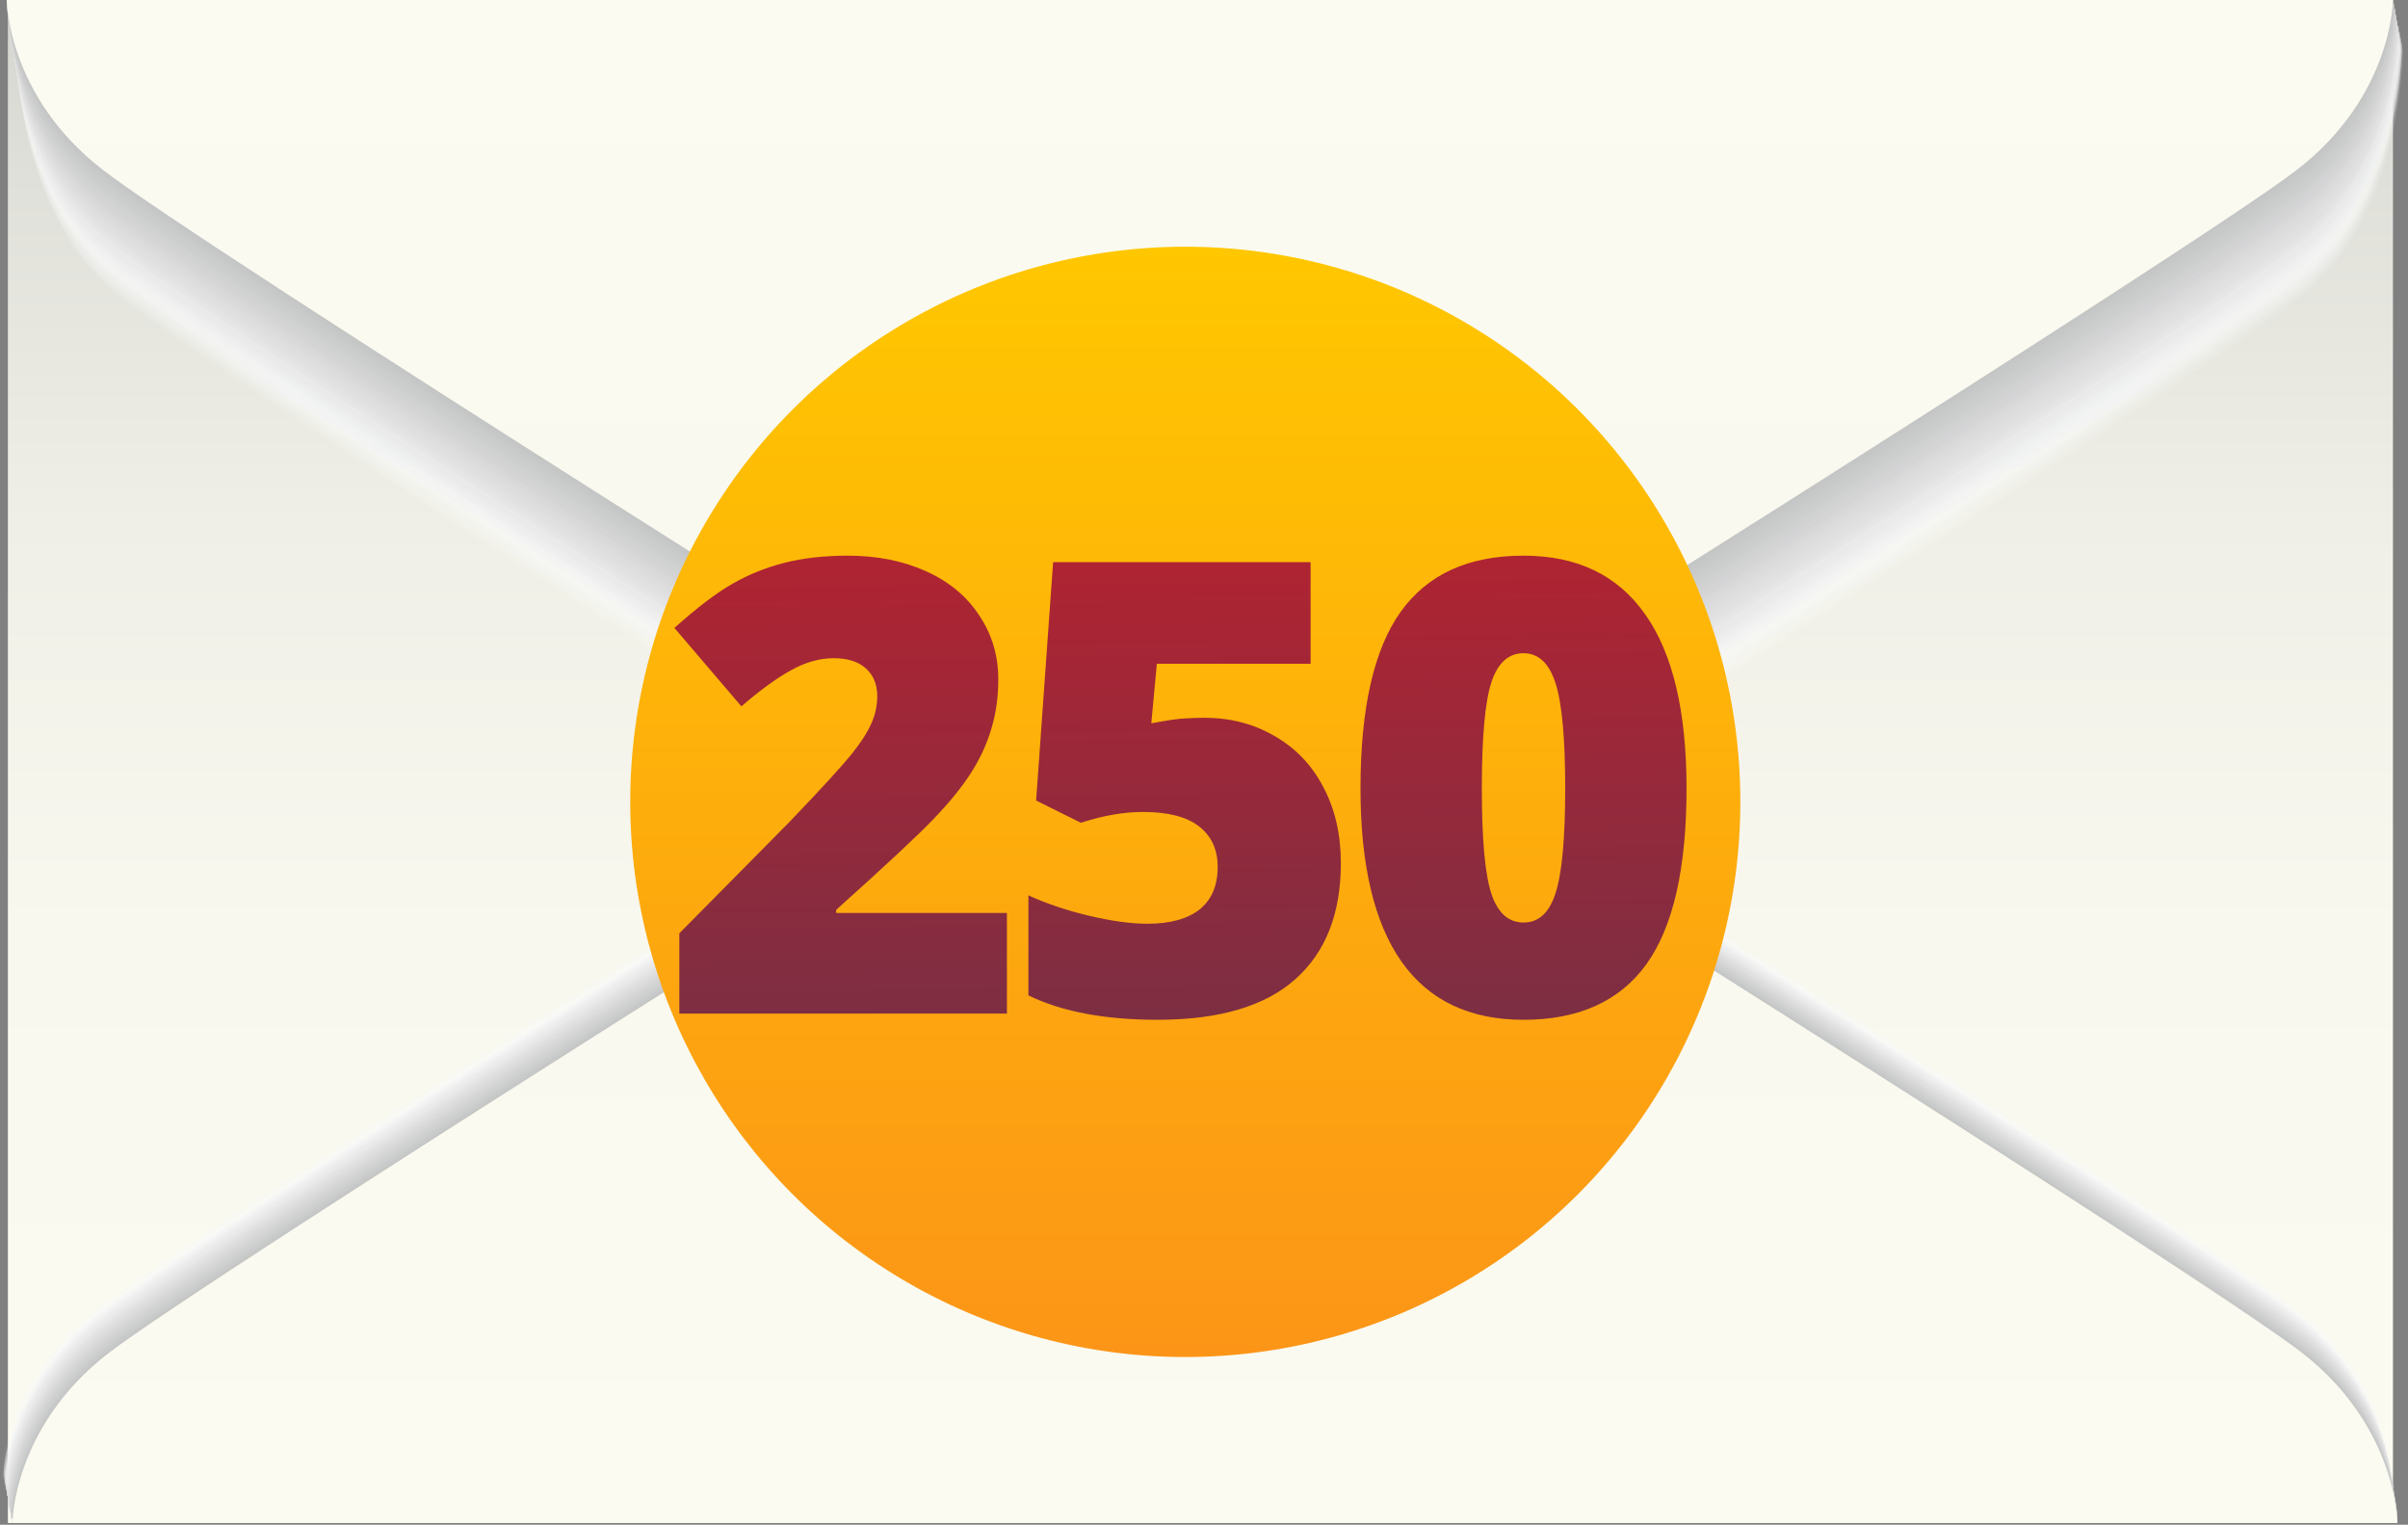 <svg width="278" height="176" viewBox="0 0 278 176" fill="none" xmlns="http://www.w3.org/2000/svg">
<rect x="0" y="0" width="278" height="176" fill="#808080" stroke="none"/>
<path d="M276.263 0H0.912V175.8H276.263V0Z" fill="url(#paint0_linear)"/>
<path opacity="0.016" d="M0.265 169.975C0.265 169.975 0.265 158.971 11.268 150.427C22.272 141.883 119.234 81.039 123.506 78.58C127.131 76.638 135.934 73.401 138.005 73.401C140.206 73.401 149.009 76.638 152.504 78.58C156.776 80.91 253.867 141.883 264.741 150.427C275.745 158.971 275.745 169.975 275.745 169.975H0.265Z" fill="#FEFEFE"/>
<path opacity="0.033" d="M0.265 170.105C0.265 170.105 0.265 159.101 11.268 150.557C22.272 142.013 119.234 81.169 123.506 78.71C127.131 76.768 135.934 73.531 138.005 73.531C140.206 73.531 149.009 76.768 152.504 78.71C156.776 81.04 253.867 142.013 264.741 150.557C275.745 159.101 275.745 170.105 275.745 170.105H0.265Z" fill="#FDFDFD"/>
<path opacity="0.049" d="M0.394 170.234C0.394 170.234 0.394 159.23 11.397 150.686C22.401 142.142 119.363 81.298 123.635 78.838C127.26 76.897 136.062 73.66 138.134 73.66C140.334 73.66 149.137 76.897 152.633 78.838C156.905 81.169 253.996 142.142 264.87 150.686C275.874 159.23 275.874 170.234 275.874 170.234H0.394Z" fill="#FCFCFC"/>
<path opacity="0.066" d="M0.394 170.363C0.394 170.363 0.394 159.359 11.397 150.815C22.401 142.271 119.363 81.427 123.635 78.967C127.26 77.025 136.062 73.789 138.134 73.789C140.334 73.789 149.137 77.025 152.633 78.967C156.905 81.297 253.996 142.271 264.87 150.815C275.874 159.359 275.874 170.363 275.874 170.363H0.394Z" fill="#FBFBFB"/>
<path opacity="0.082" d="M0.394 170.363C0.394 170.363 0.394 159.359 11.397 150.815C22.401 142.271 119.363 81.427 123.635 78.967C127.26 77.025 136.062 73.789 138.134 73.789C140.334 73.789 149.137 77.025 152.633 78.967C156.905 81.297 253.996 142.271 264.87 150.815C275.874 159.359 275.874 170.363 275.874 170.363H0.394Z" fill="#FAFAFA"/>
<path opacity="0.098" d="M0.394 170.492C0.394 170.492 0.394 159.489 11.397 150.945C22.401 142.401 119.363 81.557 123.635 79.097C127.26 77.155 136.062 73.919 138.134 73.919C140.334 73.919 149.137 77.155 152.633 79.097C156.905 81.427 253.996 142.401 264.87 150.945C275.874 159.489 275.874 170.492 275.874 170.492H0.394Z" fill="#F9F9F9"/>
<path opacity="0.115" d="M0.394 170.622C0.394 170.622 0.394 159.619 11.397 151.075C22.401 142.531 119.363 81.687 123.635 79.227C127.26 77.285 136.062 74.049 138.134 74.049C140.334 74.049 149.137 77.285 152.633 79.227C156.905 81.557 253.996 142.531 264.87 151.075C275.874 159.619 275.874 170.622 275.874 170.622H0.394Z" fill="#F8F8F8"/>
<path opacity="0.131" d="M0.394 170.751C0.394 170.751 0.394 159.748 11.397 151.204C22.401 142.659 119.363 81.816 123.635 79.356C127.26 77.414 136.062 74.178 138.134 74.178C140.334 74.178 149.137 77.414 152.633 79.356C156.905 81.686 253.996 142.659 264.87 151.204C275.874 159.748 275.874 170.751 275.874 170.751H0.394Z" fill="#F7F7F7"/>
<path opacity="0.147" d="M0.394 170.751C0.394 170.751 0.394 159.748 11.397 151.204C22.401 142.659 119.363 81.816 123.635 79.356C127.26 77.414 136.062 74.178 138.134 74.178C140.334 74.178 149.137 77.414 152.633 79.356C156.905 81.686 253.996 142.659 264.87 151.204C275.874 159.748 275.874 170.751 275.874 170.751H0.394Z" fill="#F6F6F6"/>
<path opacity="0.164" d="M0.524 170.881C0.524 170.881 0.524 159.877 11.528 151.333C22.531 142.789 119.493 81.945 123.765 79.486C127.39 77.544 136.193 74.308 138.264 74.308C140.465 74.308 149.268 77.544 152.763 79.486C157.035 81.816 254.126 142.789 265.001 151.333C276.004 159.877 276.004 170.881 276.004 170.881H0.524Z" fill="#F5F5F5"/>
<path opacity="0.18" d="M0.524 171.01C0.524 171.01 0.524 160.006 11.528 151.462C22.531 142.918 119.493 82.074 123.765 79.615C127.39 77.673 136.193 74.436 138.264 74.436C140.465 74.436 149.268 77.673 152.763 79.615C157.035 81.945 254.126 142.918 265.001 151.462C276.004 160.006 276.004 171.01 276.004 171.01H0.524Z" fill="#F4F4F4"/>
<path opacity="0.197" d="M0.524 171.14C0.524 171.14 0.524 160.136 11.528 151.592C22.531 143.048 119.493 82.204 123.765 79.745C127.39 77.803 136.193 74.566 138.264 74.566C140.465 74.566 149.268 77.803 152.763 79.745C157.035 82.075 254.126 143.048 265.001 151.592C276.004 160.136 276.004 171.14 276.004 171.14H0.524Z" fill="#F3F3F3"/>
<path opacity="0.213" d="M0.524 171.14C0.524 171.14 0.524 160.136 11.528 151.592C22.531 143.048 119.493 82.204 123.765 79.745C127.39 77.803 136.193 74.566 138.264 74.566C140.465 74.566 149.268 77.803 152.763 79.745C157.035 82.075 254.126 143.048 265.001 151.592C276.004 160.136 276.004 171.14 276.004 171.14H0.524Z" fill="#F2F2F3"/>
<path opacity="0.23" d="M0.524 171.269C0.524 171.269 0.524 160.265 11.528 151.721C22.531 143.177 119.493 82.333 123.765 79.874C127.39 77.932 136.193 74.695 138.264 74.695C140.465 74.695 149.268 77.932 152.763 79.874C157.035 82.204 254.126 143.177 265.001 151.721C276.004 160.265 276.004 171.269 276.004 171.269H0.524Z" fill="#F1F1F2"/>
<path opacity="0.246" d="M0.524 171.399C0.524 171.399 0.524 160.395 11.528 151.851C22.531 143.307 119.493 82.463 123.765 80.003C127.39 78.062 136.193 74.825 138.264 74.825C140.465 74.825 149.268 78.062 152.763 80.003C157.035 82.334 254.126 143.307 265.001 151.851C276.004 160.395 276.004 171.399 276.004 171.399H0.524Z" fill="#F0F0F1"/>
<path opacity="0.262" d="M0.524 171.529C0.524 171.529 0.524 160.525 11.528 151.981C22.531 143.437 119.493 82.593 123.765 80.133C127.39 78.192 136.193 74.955 138.264 74.955C140.465 74.955 149.268 78.192 152.763 80.133C157.035 82.463 254.126 143.437 265.001 151.981C276.004 160.525 276.004 171.529 276.004 171.529H0.524Z" fill="#EFF0F0"/>
<path opacity="0.279" d="M0.653 171.529C0.653 171.529 0.653 160.525 11.656 151.981C22.66 143.437 119.622 82.593 123.894 80.133C127.519 78.192 136.322 74.955 138.393 74.955C140.594 74.955 149.397 78.192 152.892 80.133C157.164 82.463 254.255 143.437 265.13 151.981C276.133 160.525 276.133 171.529 276.133 171.529H0.653Z" fill="#EEEFEF"/>
<path opacity="0.295" d="M0.653 171.657C0.653 171.657 0.653 160.654 11.656 152.11C22.66 143.566 119.622 82.722 123.894 80.262C127.519 78.32 136.322 75.084 138.393 75.084C140.594 75.084 149.397 78.32 152.892 80.262C157.164 82.592 254.255 143.566 265.13 152.11C276.133 160.654 276.133 171.657 276.133 171.657H0.653Z" fill="#EDEEEE"/>
<path opacity="0.311" d="M0.653 171.787C0.653 171.787 0.653 160.784 11.656 152.24C22.66 143.696 119.622 82.852 123.894 80.392C127.519 78.45 136.322 75.214 138.393 75.214C140.594 75.214 149.397 78.45 152.892 80.392C157.164 82.722 254.255 143.696 265.13 152.24C276.133 160.784 276.133 171.787 276.133 171.787H0.653Z" fill="#ECEDED"/>
<path opacity="0.328" d="M0.653 171.916C0.653 171.916 0.653 160.913 11.656 152.369C22.66 143.825 119.622 82.981 123.894 80.521C127.519 78.579 136.322 75.343 138.393 75.343C140.594 75.343 149.397 78.579 152.892 80.521C157.164 82.851 254.255 143.825 265.13 152.369C276.133 160.913 276.133 171.916 276.133 171.916H0.653Z" fill="#EBECEC"/>
<path opacity="0.344" d="M0.653 171.916C0.653 171.916 0.653 160.913 11.656 152.369C22.66 143.825 119.622 82.981 123.894 80.521C127.519 78.579 136.322 75.343 138.393 75.343C140.594 75.343 149.397 78.579 152.892 80.521C157.164 82.851 254.255 143.825 265.13 152.369C276.133 160.913 276.133 171.916 276.133 171.916H0.653Z" fill="#EAEBEB"/>
<path opacity="0.361" d="M0.653 172.046C0.653 172.046 0.653 161.042 11.656 152.498C22.66 143.954 119.622 83.111 123.894 80.651C127.519 78.709 136.322 75.473 138.393 75.473C140.594 75.473 149.397 78.709 152.892 80.651C157.164 82.981 254.255 143.954 265.13 152.498C276.133 161.042 276.133 172.046 276.133 172.046H0.653Z" fill="#E9EAEA"/>
<path opacity="0.377" d="M0.783 172.176C0.783 172.176 0.783 161.172 11.787 152.628C22.79 144.084 119.752 83.24 124.024 80.781C127.649 78.839 136.452 75.603 138.523 75.603C140.724 75.603 149.527 78.839 153.022 80.781C157.294 83.111 254.385 144.084 265.26 152.628C276.263 161.172 276.263 172.176 276.263 172.176H0.783Z" fill="#E9E9E9"/>
<path opacity="0.393" d="M0.783 172.305C0.783 172.305 0.783 161.301 11.787 152.757C22.79 144.213 119.752 83.369 124.024 80.91C127.649 78.968 136.452 75.731 138.523 75.731C140.724 75.731 149.527 78.968 153.022 80.91C157.294 83.24 254.385 144.213 265.26 152.757C276.263 161.301 276.263 172.305 276.263 172.305H0.783Z" fill="#E8E8E8"/>
<path opacity="0.41" d="M0.783 172.305C0.783 172.305 0.783 161.301 11.787 152.757C22.79 144.213 119.752 83.369 124.024 80.91C127.649 78.968 136.452 75.731 138.523 75.731C140.724 75.731 149.527 78.968 153.022 80.91C157.294 83.24 254.385 144.213 265.26 152.757C276.263 161.301 276.263 172.305 276.263 172.305H0.783Z" fill="#E7E7E7"/>
<path opacity="0.426" d="M0.783 172.434C0.783 172.434 0.783 161.43 11.787 152.886C22.79 144.342 119.752 83.498 124.024 81.039C127.649 79.097 136.452 75.86 138.523 75.86C140.724 75.86 149.527 79.097 153.022 81.039C157.294 83.369 254.385 144.342 265.26 152.886C276.263 161.43 276.263 172.434 276.263 172.434H0.783Z" fill="#E6E6E6"/>
<path opacity="0.443" d="M0.783 172.564C0.783 172.564 0.783 161.56 11.787 153.016C22.79 144.472 119.752 83.628 124.024 81.168C127.649 79.227 136.452 75.99 138.523 75.99C140.724 75.99 149.527 79.227 153.022 81.168C157.294 83.499 254.385 144.472 265.26 153.016C276.263 161.56 276.263 172.564 276.263 172.564H0.783Z" fill="#E5E5E5"/>
<path opacity="0.459" d="M0.783 172.694C0.783 172.694 0.783 161.69 11.787 153.146C22.79 144.602 119.752 83.758 124.024 81.298C127.649 79.356 136.452 76.12 138.523 76.12C140.724 76.12 149.527 79.356 153.022 81.298C157.294 83.629 254.385 144.602 265.26 153.146C276.263 161.69 276.263 172.694 276.263 172.694H0.783Z" fill="#E4E4E4"/>
<path opacity="0.475" d="M0.783 172.694C0.783 172.694 0.783 161.69 11.787 153.146C22.79 144.602 119.752 83.758 124.024 81.298C127.649 79.356 136.452 76.12 138.523 76.12C140.724 76.12 149.527 79.356 153.022 81.298C157.294 83.629 254.385 144.602 265.26 153.146C276.263 161.69 276.263 172.694 276.263 172.694H0.783Z" fill="#E3E3E3"/>
<path opacity="0.492" d="M0.912 172.823C0.912 172.823 0.912 161.819 11.915 153.275C22.919 144.731 119.881 83.887 124.153 81.427C127.778 79.485 136.581 76.249 138.652 76.249C140.853 76.249 149.656 79.485 153.151 81.427C157.423 83.757 254.514 144.731 265.389 153.275C276.392 161.819 276.392 172.823 276.392 172.823H0.912Z" fill="#E2E2E2"/>
<path opacity="0.508" d="M0.912 172.951C0.912 172.951 0.912 161.948 11.915 153.404C22.919 144.86 119.881 84.016 124.153 81.556C127.778 79.614 136.581 76.378 138.652 76.378C140.853 76.378 149.656 79.614 153.151 81.556C157.423 83.886 254.514 144.86 265.389 153.404C276.392 161.948 276.392 172.951 276.392 172.951H0.912Z" fill="#E1E1E1"/>
<path opacity="0.525" d="M0.912 172.951C0.912 172.951 0.912 161.948 11.915 153.404C22.919 144.86 119.881 84.016 124.153 81.556C127.778 79.614 136.581 76.378 138.652 76.378C140.853 76.378 149.656 79.614 153.151 81.556C157.423 83.886 254.514 144.86 265.389 153.404C276.392 161.948 276.392 172.951 276.392 172.951H0.912Z" fill="#E0E0E0"/>
<path opacity="0.541" d="M0.912 173.081C0.912 173.081 0.912 162.078 11.915 153.534C22.919 144.99 119.881 84.146 124.153 81.686C127.778 79.744 136.581 76.508 138.652 76.508C140.853 76.508 149.656 79.744 153.151 81.686C157.423 84.016 254.514 144.99 265.389 153.534C276.392 162.078 276.392 173.081 276.392 173.081H0.912Z" fill="#DFDFDF"/>
<path opacity="0.557" d="M0.912 173.211C0.912 173.211 0.912 162.207 11.915 153.663C22.919 145.119 119.881 84.275 124.153 81.816C127.778 79.874 136.581 76.638 138.652 76.638C140.853 76.638 149.656 79.874 153.151 81.816C157.423 84.146 254.514 145.119 265.389 153.663C276.392 162.207 276.392 173.211 276.392 173.211H0.912Z" fill="#DEDEDE"/>
<path opacity="0.574" d="M0.912 173.341C0.912 173.341 0.912 162.337 11.915 153.793C22.919 145.249 119.881 84.405 124.153 81.946C127.778 80.004 136.581 76.768 138.652 76.768C140.853 76.768 149.656 80.004 153.151 81.946C157.423 84.276 254.514 145.249 265.389 153.793C276.392 162.337 276.392 173.341 276.392 173.341H0.912Z" fill="#DDDDDD"/>
<path opacity="0.59" d="M0.912 173.341C0.912 173.341 0.912 162.337 11.915 153.793C22.919 145.249 119.881 84.405 124.153 81.946C127.778 80.004 136.581 76.768 138.652 76.768C140.853 76.768 149.656 80.004 153.151 81.946C157.423 84.276 254.514 145.249 265.389 153.793C276.392 162.337 276.392 173.341 276.392 173.341H0.912Z" fill="#DCDCDC"/>
<path opacity="0.607" d="M1.041 173.47C1.041 173.47 1.041 162.466 12.044 153.922C23.048 145.378 120.01 84.534 124.282 82.075C127.907 80.133 136.71 76.897 138.781 76.897C140.982 76.897 149.785 80.133 153.28 82.075C157.552 84.405 254.643 145.378 265.517 153.922C276.392 162.466 276.392 173.47 276.392 173.47H1.041Z" fill="#DBDBDB"/>
<path opacity="0.623" d="M1.041 173.599C1.041 173.599 1.041 162.595 12.044 154.051C23.048 145.507 120.01 84.663 124.282 82.204C127.907 80.262 136.71 77.025 138.781 77.025C140.982 77.025 149.785 80.262 153.28 82.204C157.552 84.534 254.643 145.507 265.517 154.051C276.392 162.595 276.392 173.599 276.392 173.599H1.041Z" fill="#DADADA"/>
<path opacity="0.639" d="M1.041 173.729C1.041 173.729 1.041 162.725 12.044 154.181C23.048 145.637 120.01 84.793 124.282 82.334C127.907 80.392 136.71 77.155 138.781 77.155C140.982 77.155 149.785 80.392 153.28 82.334C157.552 84.664 254.643 145.637 265.517 154.181C276.392 162.725 276.392 173.729 276.392 173.729H1.041Z" fill="#D9D9DA"/>
<path opacity="0.656" d="M1.041 173.729C1.041 173.729 1.041 162.725 12.044 154.181C23.048 145.637 120.01 84.793 124.282 82.334C127.907 80.392 136.71 77.155 138.781 77.155C140.982 77.155 149.785 80.392 153.28 82.334C157.552 84.664 254.643 145.637 265.517 154.181C276.392 162.725 276.392 173.729 276.392 173.729H1.041Z" fill="#D8D8D9"/>
<path opacity="0.672" d="M1.041 173.859C1.041 173.859 1.041 162.855 12.044 154.311C23.048 145.767 120.01 84.923 124.282 82.463C127.907 80.522 136.71 77.285 138.781 77.285C140.982 77.285 149.785 80.522 153.28 82.463C157.552 84.794 254.643 145.767 265.517 154.311C276.392 162.855 276.392 173.859 276.392 173.859H1.041Z" fill="#D7D7D8"/>
<path opacity="0.689" d="M1.041 173.988C1.041 173.988 1.041 162.984 12.044 154.44C23.048 145.896 120.01 85.052 124.282 82.592C127.907 80.65 136.71 77.414 138.781 77.414C140.982 77.414 149.785 80.65 153.28 82.592C157.552 84.922 254.643 145.896 265.517 154.44C276.392 162.984 276.392 173.988 276.392 173.988H1.041Z" fill="#D6D6D7"/>
<path opacity="0.705" d="M1.041 174.117C1.041 174.117 1.041 163.114 12.044 154.57C23.048 146.026 120.01 85.182 124.282 82.722C127.907 80.78 136.71 77.544 138.781 77.544C140.982 77.544 149.785 80.78 153.28 82.722C157.552 85.052 254.643 146.026 265.517 154.57C276.392 163.114 276.392 174.117 276.392 174.117H1.041Z" fill="#D5D5D6"/>
<path opacity="0.721" d="M1.171 174.117C1.171 174.117 1.171 163.114 12.175 154.57C23.178 146.026 120.14 85.182 124.412 82.722C128.037 80.78 136.84 77.544 138.911 77.544C141.112 77.544 149.915 80.78 153.41 82.722C157.682 85.052 254.774 146.026 265.648 154.57C276.522 163.114 276.522 174.117 276.522 174.117H1.171Z" fill="#D4D4D5"/>
<path opacity="0.738" d="M1.171 174.246C1.171 174.246 1.171 163.243 12.175 154.699C23.178 146.155 120.14 85.311 124.412 82.851C128.037 80.909 136.84 77.673 138.911 77.673C141.112 77.673 149.915 80.909 153.41 82.851C157.682 85.181 254.774 146.155 265.648 154.699C276.522 163.243 276.522 174.246 276.522 174.246H1.171Z" fill="#D3D3D4"/>
<path opacity="0.754" d="M1.171 174.376C1.171 174.376 1.171 163.373 12.175 154.829C23.178 146.284 120.14 85.441 124.412 82.981C128.037 81.039 136.84 77.803 138.911 77.803C141.112 77.803 149.915 81.039 153.41 82.981C157.682 85.311 254.774 146.284 265.648 154.829C276.522 163.373 276.522 174.376 276.522 174.376H1.171Z" fill="#D2D2D3"/>
<path opacity="0.77" d="M1.171 174.505C1.171 174.505 1.171 163.501 12.175 154.957C23.178 146.413 120.14 85.57 124.412 83.11C128.037 81.168 136.84 77.932 138.911 77.932C141.112 77.932 149.915 81.168 153.41 83.11C157.682 85.44 254.774 146.413 265.648 154.957C276.522 163.501 276.522 174.505 276.522 174.505H1.171Z" fill="#D1D2D2"/>
<path opacity="0.787" d="M1.171 174.505C1.171 174.505 1.171 163.501 12.175 154.957C23.178 146.413 120.14 85.57 124.412 83.11C128.037 81.168 136.84 77.932 138.911 77.932C141.112 77.932 149.915 81.168 153.41 83.11C157.682 85.44 254.774 146.413 265.648 154.957C276.522 163.501 276.522 174.505 276.522 174.505H1.171Z" fill="#D0D1D1"/>
<path opacity="0.803" d="M1.171 174.635C1.171 174.635 1.171 163.631 12.175 155.087C23.178 146.543 120.14 85.699 124.412 83.24C128.037 81.298 136.84 78.061 138.911 78.061C141.112 78.061 149.915 81.298 153.41 83.24C157.682 85.57 254.774 146.543 265.648 155.087C276.522 163.631 276.522 174.635 276.522 174.635H1.171Z" fill="#CFD0D0"/>
<path opacity="0.82" d="M1.3 174.765C1.3 174.765 1.3 163.761 12.304 155.217C23.307 146.673 120.269 85.829 124.541 83.37C128.166 81.428 136.969 78.191 139.04 78.191C141.241 78.191 150.044 81.428 153.539 83.37C157.811 85.7 254.903 146.673 265.777 155.217C276.651 163.761 276.651 174.765 276.651 174.765H1.3Z" fill="#CECFCF"/>
<path opacity="0.836" d="M1.3 174.894C1.3 174.894 1.3 163.89 12.304 155.346C23.307 146.802 120.269 85.958 124.541 83.499C128.166 81.557 136.969 78.32 139.04 78.32C141.241 78.32 150.044 81.557 153.539 83.499C157.811 85.829 254.903 146.802 265.777 155.346C276.651 163.89 276.651 174.894 276.651 174.894H1.3Z" fill="#CDCECE"/>
<path opacity="0.853" d="M1.3 174.894C1.3 174.894 1.3 163.89 12.304 155.346C23.307 146.802 120.269 85.958 124.541 83.499C128.166 81.557 136.969 78.32 139.04 78.32C141.241 78.32 150.044 81.557 153.539 83.499C157.811 85.829 254.903 146.802 265.777 155.346C276.651 163.89 276.651 174.894 276.651 174.894H1.3Z" fill="#CCCDCD"/>
<path opacity="0.869" d="M1.3 175.024C1.3 175.024 1.3 164.02 12.304 155.476C23.307 146.932 120.269 86.088 124.541 83.628C128.166 81.687 136.969 78.45 139.04 78.45C141.241 78.45 150.044 81.687 153.539 83.628C157.811 85.959 254.903 146.932 265.777 155.476C276.651 164.02 276.651 175.024 276.651 175.024H1.3Z" fill="#CBCCCC"/>
<path opacity="0.885" d="M1.3 175.153C1.3 175.153 1.3 164.149 12.304 155.605C23.307 147.061 120.269 86.217 124.541 83.757C128.166 81.816 136.969 78.579 139.04 78.579C141.241 78.579 150.044 81.816 153.539 83.757C157.811 86.088 254.903 147.061 265.777 155.605C276.651 164.149 276.651 175.153 276.651 175.153H1.3Z" fill="#CACBCB"/>
<path opacity="0.902" d="M1.3 175.282C1.3 175.282 1.3 164.279 12.304 155.735C23.307 147.191 120.269 86.347 124.541 83.887C128.166 81.945 136.969 78.709 139.04 78.709C141.241 78.709 150.044 81.945 153.539 83.887C157.811 86.217 254.903 147.191 265.777 155.735C276.651 164.279 276.651 175.282 276.651 175.282H1.3Z" fill="#C9CACA"/>
<path opacity="0.918" d="M1.3 175.282C1.3 175.282 1.3 164.279 12.304 155.735C23.307 147.191 120.269 86.347 124.541 83.887C128.166 81.945 136.969 78.709 139.04 78.709C141.241 78.709 150.044 81.945 153.539 83.887C157.811 86.217 254.903 147.191 265.777 155.735C276.651 164.279 276.651 175.282 276.651 175.282H1.3Z" fill="#C8C9C9"/>
<path opacity="0.934" d="M1.43 175.412C1.43 175.412 1.43 164.409 12.434 155.865C23.438 147.321 120.399 86.477 124.671 84.017C128.296 82.075 137.099 78.839 139.17 78.839C141.371 78.839 150.174 82.075 153.669 84.017C157.941 86.347 255.033 147.321 265.907 155.865C276.781 164.409 276.781 175.412 276.781 175.412H1.43Z" fill="#C7C8C8"/>
<path opacity="0.951" d="M1.43 175.541C1.43 175.541 1.43 164.538 12.434 155.994C23.438 147.45 120.399 86.606 124.671 84.146C128.296 82.204 137.099 78.968 139.17 78.968C141.371 78.968 150.174 82.204 153.669 84.146C157.941 86.476 255.033 147.45 265.907 155.994C276.781 164.538 276.781 175.541 276.781 175.541H1.43Z" fill="#C6C7C7"/>
<path opacity="0.967" d="M1.43 175.67C1.43 175.67 1.43 164.666 12.434 156.122C23.438 147.578 120.399 86.734 124.671 84.275C128.296 82.333 137.099 79.097 139.17 79.097C141.371 79.097 150.174 82.333 153.669 84.275C157.941 86.605 255.033 147.578 265.907 156.122C276.781 164.666 276.781 175.67 276.781 175.67H1.43Z" fill="#C5C6C6"/>
<path opacity="0.984" d="M1.43 175.67C1.43 175.67 1.43 164.666 12.434 156.122C23.438 147.578 120.399 86.734 124.671 84.275C128.296 82.333 137.099 79.097 139.17 79.097C141.371 79.097 150.174 82.333 153.669 84.275C157.941 86.605 255.033 147.578 265.907 156.122C276.781 164.666 276.781 175.67 276.781 175.67H1.43Z" fill="#C4C5C5"/>
<path d="M1.43 175.8C1.43 175.8 1.43 164.796 12.434 156.252C23.438 147.708 120.399 86.864 124.671 84.405C128.296 82.463 137.099 79.227 139.17 79.227C141.371 79.227 150.174 82.463 153.669 84.405C157.941 86.735 255.033 147.708 265.907 156.252C276.781 164.796 276.781 175.8 276.781 175.8H1.43Z" fill="#B0B0B0"/>
<path d="M1.43 175.8C1.43 175.8 1.43 164.796 12.434 156.252C23.438 147.708 120.399 86.864 124.671 84.405C128.296 82.463 134.51 79.227 139.17 79.227C143.831 79.227 150.174 82.463 153.669 84.405C157.941 86.735 255.033 147.708 265.907 156.252C276.781 164.796 276.781 175.8 276.781 175.8H1.43Z" fill="url(#paint1_linear)"/>
<path opacity="0.016" d="M277.429 5.825C277.429 5.825 277.429 24.596 266.425 33.917C255.421 43.238 158.459 104.599 154.187 107.189C150.563 109.389 141.76 112.885 139.688 112.885C137.488 112.885 128.685 109.389 125.189 107.189C120.917 104.599 23.826 43.238 12.952 33.917C1.948 24.596 1.948 5.825 1.948 5.825H277.429Z" fill="#FEFEFE"/>
<path opacity="0.033" d="M277.429 5.696C277.429 5.696 277.429 24.338 266.425 33.659C255.421 42.979 158.459 104.341 154.187 106.93C150.563 109.131 141.76 112.497 139.688 112.497C137.488 112.497 128.685 109.001 125.189 106.93C120.917 104.341 23.826 42.979 12.952 33.659C1.948 24.338 1.948 5.696 1.948 5.696H277.429Z" fill="#FDFDFD"/>
<path opacity="0.049" d="M277.429 5.696C277.429 5.696 277.429 24.208 266.425 33.529C255.421 42.85 158.459 104.212 154.187 106.801C150.563 109.001 141.76 112.367 139.688 112.367C137.488 112.367 128.685 108.872 125.189 106.801C120.917 104.212 23.826 42.85 12.952 33.529C1.948 24.208 1.948 5.696 1.948 5.696H277.429Z" fill="#FCFCFC"/>
<path opacity="0.066" d="M277.429 5.566C277.429 5.566 277.429 23.949 266.425 33.27C255.421 42.461 158.459 103.952 154.187 106.541C150.563 108.742 141.76 112.108 139.688 112.108C137.488 112.108 128.685 108.613 125.189 106.541C120.917 103.952 23.826 42.591 12.952 33.27C1.948 23.949 1.948 5.566 1.948 5.566H277.429Z" fill="#FBFBFB"/>
<path opacity="0.082" d="M277.299 5.438C277.299 5.438 277.299 23.691 266.295 33.011C255.291 42.203 158.329 103.694 154.057 106.154C150.433 108.354 141.63 111.72 139.558 111.72C137.358 111.72 128.555 108.225 125.059 106.154C120.787 103.564 23.696 42.203 12.822 33.011C1.818 23.82 1.818 5.438 1.818 5.438H277.299Z" fill="#FAFAFA"/>
<path opacity="0.098" d="M277.299 5.308C277.299 5.308 277.299 23.431 266.295 32.752C255.291 41.943 158.329 103.305 154.057 105.894C150.433 107.965 141.63 111.461 139.558 111.461C137.358 111.461 128.555 107.965 125.059 105.894C120.787 103.305 23.696 41.943 12.822 32.752C1.818 23.561 1.818 5.308 1.818 5.308H277.299Z" fill="#F9F9F9"/>
<path opacity="0.115" d="M277.299 5.308C277.299 5.308 277.299 23.302 266.295 32.623C255.291 41.814 158.329 103.176 154.057 105.765C150.433 107.836 141.63 111.331 139.558 111.331C137.358 111.331 128.555 107.836 125.059 105.765C120.787 103.176 23.696 41.814 12.822 32.623C1.818 23.431 1.818 5.308 1.818 5.308H277.299Z" fill="#F8F8F8"/>
<path opacity="0.131" d="M277.299 5.178C277.299 5.178 277.299 23.043 266.295 32.234C255.291 41.425 158.329 102.787 154.057 105.376C150.433 107.447 141.63 110.943 139.558 110.943C137.358 110.943 128.555 107.447 125.059 105.376C120.787 102.787 23.696 41.425 12.822 32.234C1.818 23.043 1.818 5.178 1.818 5.178H277.299Z" fill="#F7F7F7"/>
<path opacity="0.147" d="M277.299 5.049C277.299 5.049 277.299 22.784 266.295 31.976C255.291 41.167 158.329 102.529 154.057 105.118C150.433 107.189 141.63 110.684 139.558 110.684C137.358 110.684 128.555 107.189 125.059 105.118C120.787 102.529 23.696 41.167 12.822 31.976C1.818 22.784 1.818 5.049 1.818 5.049H277.299Z" fill="#F6F6F6"/>
<path opacity="0.164" d="M277.299 4.919C277.299 4.919 277.299 22.525 266.295 31.716C255.291 40.907 158.329 102.269 154.057 104.729C150.433 106.8 141.63 110.295 139.558 110.295C137.358 110.295 128.555 106.8 125.059 104.729C120.787 102.14 23.696 40.778 12.822 31.716C1.818 22.525 1.818 4.919 1.818 4.919H277.299Z" fill="#F5F5F5"/>
<path opacity="0.18" d="M277.299 4.919C277.299 4.919 277.299 22.395 266.295 31.587C255.291 40.778 158.329 102.14 154.057 104.599C150.433 106.671 141.63 110.166 139.558 110.166C137.358 110.166 128.555 106.671 125.059 104.599C120.787 102.01 23.696 40.778 12.822 31.587C1.818 22.395 1.818 4.919 1.818 4.919H277.299Z" fill="#F4F4F4"/>
<path opacity="0.197" d="M277.17 4.79C277.17 4.79 277.17 22.137 266.166 31.328C255.162 40.52 158.2 101.752 153.928 104.341C150.304 106.412 141.501 109.908 139.429 109.908C137.229 109.908 128.426 106.412 124.93 104.341C120.658 101.752 23.567 40.52 12.693 31.328C1.689 22.137 1.689 4.79 1.689 4.79H277.17Z" fill="#F3F3F3"/>
<path opacity="0.213" d="M277.17 4.66C277.17 4.66 277.17 21.878 266.166 31.069C255.162 40.26 158.2 101.493 153.928 104.082C150.304 106.153 141.501 109.648 139.429 109.648C137.229 109.648 128.426 106.153 124.93 104.082C120.658 101.493 23.567 40.26 12.693 31.069C1.689 21.878 1.689 4.66 1.689 4.66H277.17Z" fill="#F2F2F3"/>
<path opacity="0.23" d="M277.17 4.531C277.17 4.531 277.17 21.619 266.166 30.811C255.162 40.002 158.2 101.234 153.928 103.823C150.304 105.895 141.501 109.39 139.429 109.39C137.229 109.39 128.426 105.895 124.93 103.823C120.658 101.234 23.567 40.002 12.693 30.811C1.689 21.619 1.689 4.531 1.689 4.531H277.17Z" fill="#F1F1F2"/>
<path opacity="0.246" d="M277.17 4.531C277.17 4.531 277.17 21.49 266.166 30.681C255.162 39.743 158.2 101.105 153.928 103.694C150.304 105.765 141.501 109.26 139.429 109.26C137.229 109.26 128.426 105.895 124.93 103.694C120.658 101.105 23.567 39.873 12.693 30.681C1.689 21.619 1.689 4.531 1.689 4.531H277.17Z" fill="#F0F0F1"/>
<path opacity="0.262" d="M277.17 4.401C277.17 4.401 277.17 21.23 266.166 30.422C255.162 39.484 158.2 100.845 153.928 103.305C150.304 105.376 141.501 108.872 139.429 108.872C137.229 108.872 128.426 105.506 124.93 103.305C120.658 100.716 23.567 39.484 12.693 30.422C1.689 21.36 1.689 4.401 1.689 4.401H277.17Z" fill="#EFF0F0"/>
<path opacity="0.279" d="M277.17 4.271C277.17 4.271 277.17 20.971 266.166 30.033C255.162 39.095 158.2 100.457 153.928 102.916C150.304 104.988 141.501 108.483 139.429 108.483C137.229 108.483 128.426 105.117 124.93 102.916C120.658 100.327 23.567 39.095 12.693 30.033C1.689 20.971 1.689 4.271 1.689 4.271H277.17Z" fill="#EEEFEF"/>
<path opacity="0.295" d="M277.039 4.143C277.039 4.143 277.039 20.713 266.036 29.775C255.032 38.837 158.07 100.069 153.798 102.658C150.174 104.729 141.371 108.224 139.299 108.224C137.099 108.224 128.296 104.859 124.8 102.658C120.528 100.198 23.437 38.837 12.563 29.775C1.559 20.713 1.559 4.143 1.559 4.143H277.039Z" fill="#EDEEEE"/>
<path opacity="0.311" d="M277.039 4.143C277.039 4.143 277.039 20.583 266.036 29.645C255.032 38.707 158.07 99.939 153.798 102.528C150.174 104.6 141.371 108.095 139.299 108.095C137.099 108.095 128.296 104.729 124.8 102.528C120.528 100.069 23.437 38.707 12.563 29.645C1.559 20.583 1.559 4.143 1.559 4.143H277.039Z" fill="#ECEDED"/>
<path opacity="0.328" d="M277.039 4.014C277.039 4.014 277.039 20.325 266.036 29.387C255.032 38.449 158.07 99.681 153.798 102.27C150.174 104.341 141.371 107.707 139.299 107.707C137.099 107.707 128.296 104.341 124.8 102.27C120.528 99.81 23.437 38.449 12.563 29.387C1.559 20.325 1.559 4.014 1.559 4.014H277.039Z" fill="#EBECEC"/>
<path opacity="0.344" d="M277.039 3.884C277.039 3.884 277.039 20.066 266.036 29.128C255.032 38.189 158.07 99.422 153.798 101.881C150.174 103.953 141.371 107.318 139.299 107.318C137.099 107.318 128.296 103.953 124.8 101.881C120.528 99.422 23.437 38.06 12.563 29.128C1.559 20.066 1.559 3.884 1.559 3.884H277.039Z" fill="#EAEBEB"/>
<path opacity="0.361" d="M277.039 3.754C277.039 3.754 277.039 19.806 266.036 28.868C255.032 37.93 158.07 99.162 153.798 101.622C150.174 103.693 141.371 107.059 139.299 107.059C137.099 107.059 128.296 103.693 124.8 101.622C120.528 99.162 23.437 37.93 12.563 28.868C1.559 19.806 1.559 3.754 1.559 3.754H277.039Z" fill="#E9EAEA"/>
<path opacity="0.377" d="M277.039 3.754C277.039 3.754 277.039 19.677 266.036 28.739C255.032 37.801 158.07 99.033 153.798 101.492C150.174 103.564 141.371 106.93 139.299 106.93C137.099 106.93 128.296 103.564 124.8 101.492C120.528 99.033 23.437 37.801 12.563 28.739C1.559 19.677 1.559 3.754 1.559 3.754H277.039Z" fill="#E9E9E9"/>
<path opacity="0.393" d="M277.039 3.624C277.039 3.624 277.039 19.418 266.036 28.479C255.032 37.541 158.07 98.773 153.798 101.233C150.174 103.304 141.371 106.67 139.299 106.67C137.099 106.67 128.296 103.304 124.8 101.233C120.528 98.773 23.437 37.541 12.563 28.479C1.559 19.418 1.559 3.624 1.559 3.624H277.039Z" fill="#E8E8E8"/>
<path opacity="0.41" d="M276.91 3.495C276.91 3.495 276.91 19.159 265.907 28.221C254.903 37.283 157.941 98.386 153.669 100.975C150.044 103.046 141.241 106.412 139.17 106.412C136.969 106.412 128.166 103.046 124.671 100.975C120.399 98.515 23.308 37.283 12.434 28.221C1.43 19.159 1.43 3.495 1.43 3.495H276.91Z" fill="#E7E7E7"/>
<path opacity="0.426" d="M276.91 3.366C276.91 3.366 276.91 18.901 265.907 27.833C254.903 36.766 157.941 97.998 153.669 100.458C150.044 102.529 141.241 105.895 139.17 105.895C136.969 105.895 128.166 102.529 124.671 100.458C120.399 97.998 23.308 36.766 12.434 27.833C1.43 18.901 1.43 3.366 1.43 3.366H276.91Z" fill="#E6E6E6"/>
<path opacity="0.443" d="M276.91 3.366C276.91 3.366 276.91 18.771 265.907 27.704C254.903 36.636 157.941 97.868 153.669 100.328C150.044 102.399 141.241 105.765 139.17 105.765C136.969 105.765 128.166 102.399 124.671 100.328C120.399 97.868 23.437 36.636 12.434 27.704C1.43 18.771 1.43 3.366 1.43 3.366H276.91Z" fill="#E5E5E5"/>
<path opacity="0.459" d="M276.91 3.236C276.91 3.236 276.91 18.512 265.907 27.444C254.903 36.377 157.941 97.609 153.669 100.069C150.044 102.14 141.241 105.506 139.17 105.506C136.969 105.506 128.166 102.14 124.671 100.069C120.399 97.609 23.308 36.377 12.434 27.444C1.43 18.512 1.43 3.236 1.43 3.236H276.91Z" fill="#E4E4E4"/>
<path opacity="0.475" d="M276.91 3.106C276.91 3.106 276.91 18.253 265.907 27.185C254.903 36.117 157.941 97.35 153.669 99.809C150.044 101.881 141.241 105.247 139.17 105.247C136.969 105.247 128.166 101.881 124.671 99.809C120.399 97.35 23.308 36.117 12.434 27.185C1.43 18.253 1.43 3.106 1.43 3.106H276.91Z" fill="#E3E3E3"/>
<path opacity="0.492" d="M276.91 2.978C276.91 2.978 276.91 17.994 265.907 26.927C254.903 35.859 157.941 97.091 153.669 99.551C150.044 101.622 141.241 104.988 139.17 104.988C136.969 104.988 128.166 101.622 124.671 99.551C120.399 97.091 23.308 35.859 12.434 26.927C1.43 17.994 1.43 2.978 1.43 2.978H276.91Z" fill="#E2E2E2"/>
<path opacity="0.508" d="M276.91 2.978C276.91 2.978 276.91 17.865 265.907 26.797C254.903 35.73 157.941 96.832 153.669 99.422C150.044 101.493 141.241 104.859 139.17 104.859C136.969 104.859 128.166 101.493 124.671 99.422C120.399 96.832 23.308 35.6 12.434 26.797C1.43 17.865 1.43 2.978 1.43 2.978H276.91Z" fill="#E1E1E1"/>
<path opacity="0.525" d="M276.781 2.849C276.781 2.849 276.781 17.607 265.778 26.539C254.774 35.471 157.812 96.574 153.54 99.034C149.915 101.105 141.113 104.471 139.041 104.471C136.84 104.471 128.038 101.105 124.542 99.034C120.27 96.574 23.179 35.471 12.305 26.539C1.301 17.607 1.301 2.849 1.301 2.849H276.781Z" fill="#E0E0E0"/>
<path opacity="0.541" d="M276.781 2.719C276.781 2.719 276.781 17.347 265.778 26.28C254.774 35.212 157.812 96.315 153.54 98.774C149.915 100.846 141.113 104.212 139.041 104.212C136.84 104.212 128.038 100.846 124.542 98.774C120.27 96.315 23.179 35.212 12.305 26.28C1.301 17.347 1.301 2.719 1.301 2.719H276.781Z" fill="#DFDFDF"/>
<path opacity="0.557" d="M276.781 2.589C276.781 2.589 276.781 17.088 265.778 26.02C254.774 34.953 157.812 96.055 153.54 98.515C149.915 100.586 141.113 103.952 139.041 103.952C136.84 103.952 128.038 100.586 124.542 98.515C120.27 96.055 23.179 34.953 12.305 26.02C1.301 17.088 1.301 2.589 1.301 2.589H276.781Z" fill="#DEDEDE"/>
<path opacity="0.574" d="M276.781 2.589C276.781 2.589 276.781 16.958 265.778 25.761C254.774 34.694 157.812 95.796 153.54 98.256C149.915 100.327 141.113 103.693 139.041 103.693C136.84 103.693 128.038 100.327 124.542 98.256C120.27 95.796 23.179 34.694 12.305 25.761C1.301 16.829 1.301 2.589 1.301 2.589H276.781Z" fill="#DDDDDD"/>
<path opacity="0.59" d="M276.781 2.46C276.781 2.46 276.781 16.7 265.778 25.503C254.774 34.306 157.812 95.538 153.54 97.998C149.915 100.069 141.113 103.435 139.041 103.435C136.84 103.435 128.038 100.069 124.542 97.998C120.27 95.538 23.179 34.435 12.305 25.503C1.301 16.7 1.301 2.46 1.301 2.46H276.781Z" fill="#DCDCDC"/>
<path opacity="0.607" d="M276.781 2.33C276.781 2.33 276.781 16.441 265.778 25.244C254.774 34.047 157.812 95.149 153.54 97.609C149.915 99.68 141.113 103.046 139.041 103.046C136.84 103.046 128.038 99.68 124.542 97.609C120.27 95.149 23.179 34.047 12.305 25.244C1.301 16.441 1.301 2.33 1.301 2.33H276.781Z" fill="#DBDBDB"/>
<path opacity="0.623" d="M276.652 2.201C276.652 2.201 276.652 16.182 265.648 24.985C254.645 33.788 157.683 94.891 153.411 97.351C149.786 99.422 140.983 102.658 138.912 102.658C136.711 102.658 127.908 99.293 124.413 97.351C120.141 94.891 23.049 33.788 12.175 24.985C1.301 16.182 1.301 2.201 1.301 2.201H276.652Z" fill="#DADADA"/>
<path opacity="0.639" d="M276.652 2.201C276.652 2.201 276.652 16.053 265.648 24.856C254.645 33.659 157.683 94.762 153.411 97.221C149.786 99.293 140.983 102.529 138.912 102.529C136.711 102.529 127.908 99.163 124.413 97.221C120.141 94.762 23.049 33.659 12.175 24.856C1.301 15.923 1.301 2.201 1.301 2.201H276.652Z" fill="#D9D9DA"/>
<path opacity="0.656" d="M276.652 2.071C276.652 2.071 276.652 15.793 265.648 24.596C254.645 33.399 157.683 94.502 153.411 96.962C149.786 99.033 140.983 102.27 138.912 102.27C136.711 102.27 127.908 98.904 124.413 96.962C120.141 94.502 23.049 33.399 12.175 24.596C1.301 15.793 1.301 2.071 1.301 2.071H276.652Z" fill="#D8D8D9"/>
<path opacity="0.672" d="M276.652 1.941C276.652 1.941 276.652 15.534 265.648 24.337C254.645 33.14 157.683 94.243 153.411 96.703C149.786 98.774 140.983 102.01 138.912 102.01C136.711 102.01 127.908 98.644 124.413 96.703C120.141 94.243 23.049 33.14 12.175 24.337C1.301 15.534 1.301 1.941 1.301 1.941H276.652Z" fill="#D7D7D8"/>
<path opacity="0.689" d="M276.651 1.812C276.651 1.812 276.651 15.276 265.648 24.079C254.644 32.882 157.682 93.984 153.41 96.315C149.785 98.386 140.982 101.622 138.911 101.622C136.71 101.622 127.907 98.257 124.412 96.315C120.14 93.855 23.049 32.752 12.175 24.079C1.171 15.276 1.171 1.812 1.171 1.812H276.651Z" fill="#D6D6D7"/>
<path opacity="0.705" d="M276.651 1.812C276.651 1.812 276.651 15.146 265.648 23.949C254.644 32.752 157.682 93.726 153.41 96.185C149.785 98.257 140.982 101.493 138.911 101.493C136.71 101.493 127.907 98.257 124.412 96.185C120.14 93.726 23.049 32.752 12.175 23.949C1.171 15.146 1.171 1.812 1.171 1.812H276.651Z" fill="#D5D5D6"/>
<path opacity="0.721" d="M276.651 1.683C276.651 1.683 276.651 14.887 265.648 23.69C254.644 32.493 157.682 93.466 153.41 95.926C149.785 97.997 140.982 101.234 138.911 101.234C136.71 101.234 127.907 97.997 124.412 95.926C120.14 93.466 23.049 32.493 12.175 23.69C1.171 14.887 1.171 1.683 1.171 1.683H276.651Z" fill="#D4D4D5"/>
<path opacity="0.738" d="M276.522 1.554C276.522 1.554 276.522 14.629 265.519 23.302C254.515 32.105 157.553 93.079 153.281 95.538C149.656 97.609 140.853 100.846 138.782 100.846C136.581 100.846 127.779 97.609 124.283 95.538C120.011 93.079 22.92 32.105 12.046 23.302C1.042 14.499 1.042 1.554 1.042 1.554H276.522Z" fill="#D3D3D4"/>
<path opacity="0.754" d="M276.522 1.424C276.522 1.424 276.522 14.369 265.519 23.043C254.515 31.846 157.553 92.819 153.281 95.279C149.656 97.35 140.853 100.586 138.782 100.586C136.581 100.586 127.779 97.35 124.283 95.279C120.011 92.819 22.92 31.846 12.046 23.043C1.042 14.24 1.042 1.424 1.042 1.424H276.522Z" fill="#D2D2D3"/>
<path opacity="0.77" d="M276.522 1.424C276.522 1.424 276.522 14.24 265.519 22.913C254.515 31.587 157.553 92.69 153.281 95.02C149.656 97.091 140.853 100.327 138.782 100.327C136.581 100.327 127.779 97.091 124.283 95.02C120.011 92.56 22.92 31.587 12.046 22.913C1.042 14.24 1.042 1.424 1.042 1.424H276.522Z" fill="#D1D2D2"/>
<path opacity="0.787" d="M276.522 1.295C276.522 1.295 276.522 13.982 265.519 22.655C254.515 31.328 157.553 92.431 153.281 94.761C149.656 96.833 140.853 100.069 138.782 100.069C136.581 100.069 127.779 96.833 124.283 94.761C120.011 92.302 22.92 31.328 12.046 22.655C1.042 13.982 1.042 1.295 1.042 1.295H276.522Z" fill="#D0D1D1"/>
<path opacity="0.803" d="M276.522 1.165C276.522 1.165 276.522 13.722 265.519 22.396C254.515 31.069 157.553 92.043 153.281 94.502C149.656 96.573 140.853 99.81 138.782 99.81C136.581 99.81 127.779 96.573 124.283 94.502C120.011 92.043 22.92 31.069 12.046 22.396C1.042 13.722 1.042 1.165 1.042 1.165H276.522Z" fill="#CFD0D0"/>
<path opacity="0.82" d="M276.522 1.035C276.522 1.035 276.522 13.463 265.519 22.136C254.515 30.81 157.553 91.783 153.281 94.243C149.656 96.314 140.853 99.55 138.782 99.55C136.581 99.55 127.779 96.314 124.283 94.243C120.011 91.783 22.92 30.81 12.046 22.136C1.042 13.463 1.042 1.035 1.042 1.035H276.522Z" fill="#CECFCF"/>
<path opacity="0.836" d="M276.522 1.035C276.522 1.035 276.522 13.333 265.519 22.007C254.515 30.68 157.553 91.654 153.281 94.113C149.656 96.185 140.853 99.421 138.782 99.421C136.581 99.421 127.779 96.185 124.283 94.113C120.011 91.654 22.92 30.68 12.046 22.007C1.042 13.333 1.042 1.035 1.042 1.035H276.522Z" fill="#CDCECE"/>
<path opacity="0.853" d="M276.392 0.906C276.392 0.906 276.392 13.075 265.388 21.748C254.385 30.422 157.423 91.395 153.151 93.855C149.526 95.797 140.723 99.163 138.652 99.163C136.451 99.163 127.648 95.926 124.153 93.855C119.881 91.395 22.79 30.422 11.915 21.748C0.912 13.075 0.912 0.906 0.912 0.906H276.392Z" fill="#CCCDCD"/>
<path opacity="0.869" d="M276.392 0.777C276.392 0.777 276.392 12.817 265.388 21.49C254.385 30.164 157.423 91.137 153.151 93.467C149.526 95.409 140.723 98.775 138.652 98.775C136.451 98.775 127.648 95.538 124.153 93.467C119.881 91.007 22.919 30.164 11.915 21.49C0.912 12.817 0.912 0.777 0.912 0.777H276.392Z" fill="#CBCCCC"/>
<path opacity="0.885" d="M276.392 0.647C276.392 0.647 276.392 12.557 265.388 21.101C254.385 29.775 157.423 90.748 153.151 93.078C149.526 95.02 140.723 98.386 138.652 98.386C136.451 98.386 127.648 95.15 124.153 93.078C119.881 90.619 22.79 29.775 11.915 21.101C0.912 12.428 0.912 0.647 0.912 0.647H276.392Z" fill="#CACBCB"/>
<path opacity="0.902" d="M276.392 0.647C276.392 0.647 276.392 12.428 265.388 20.972C254.385 29.645 157.423 90.489 153.151 92.949C149.526 94.891 140.723 98.127 138.652 98.127C136.451 98.127 127.648 94.891 124.153 92.949C119.881 90.489 22.79 29.645 11.915 20.972C0.912 12.298 0.912 0.647 0.912 0.647H276.392Z" fill="#C9CACA"/>
<path opacity="0.918" d="M276.392 0.518C276.392 0.518 276.392 12.168 265.388 20.713C254.385 29.386 157.423 90.23 153.151 92.69C149.526 94.631 140.723 97.868 138.652 97.868C136.451 97.868 127.648 94.631 124.153 92.69C119.881 90.359 22.79 29.386 11.915 20.713C0.912 12.039 0.912 0.518 0.912 0.518H276.392Z" fill="#C8C9C9"/>
<path opacity="0.934" d="M276.392 0.388C276.392 0.388 276.392 11.909 265.388 20.453C254.385 29.127 157.423 89.971 153.151 92.43C149.526 94.372 140.723 97.609 138.652 97.609C136.451 97.609 127.648 94.372 124.153 92.43C119.881 90.1 22.79 29.127 11.915 20.453C0.912 11.909 0.912 0.388 0.912 0.388H276.392Z" fill="#C7C8C8"/>
<path opacity="0.951" d="M276.263 0.259C276.263 0.259 276.263 11.651 265.259 20.195C254.255 28.739 157.293 89.712 153.021 92.042C149.397 93.984 140.594 97.221 138.522 97.221C136.322 97.221 127.519 93.984 124.023 92.042C119.881 89.712 22.79 28.868 11.915 20.195C0.912 11.651 0.912 0.259 0.912 0.259H276.263Z" fill="#C6C7C7"/>
<path opacity="0.967" d="M276.263 0.259C276.263 0.259 276.263 11.521 265.259 20.065C254.256 28.61 157.294 89.583 153.022 91.913C149.397 93.855 140.594 97.091 138.523 97.091C136.322 97.091 127.519 93.855 124.024 91.913C119.752 89.583 22.661 28.61 11.786 20.065C0.783 11.521 0.783 0.259 0.783 0.259H276.263Z" fill="#C5C6C6"/>
<path opacity="0.984" d="M276.263 0.13C276.263 0.13 276.263 11.263 265.259 19.807C254.256 28.351 157.294 89.324 153.022 91.655C149.397 93.596 140.594 96.833 138.523 96.833C136.322 96.833 127.519 93.596 124.024 91.655C119.752 89.324 22.661 28.351 11.786 19.807C0.783 11.263 0.783 0.13 0.783 0.13H276.263Z" fill="#C4C5C5"/>
<path d="M276.264 0C276.264 0 276.264 11.004 265.26 19.548C254.257 28.092 157.295 88.936 153.023 91.395C149.398 93.337 140.595 96.573 138.524 96.573C136.323 96.573 127.52 93.337 124.025 91.395C119.753 89.065 22.662 28.092 11.787 19.548C0.784 11.004 0.784 0 0.784 0H276.264Z" fill="#B0B0B0"/>
<path d="M276.264 0C276.264 0 276.264 11.004 265.26 19.548C254.257 28.092 157.295 88.936 153.023 91.395C149.398 93.337 143.184 96.573 138.524 96.573C133.864 96.573 127.52 93.337 124.025 91.395C119.753 89.065 22.662 28.092 11.787 19.548C0.784 11.004 0.784 0 0.784 0H276.264Z" fill="url(#paint2_linear)"/>
<circle cx="136.84" cy="92.56" r="64.08" fill="url(#paint3_linear)"/>
<path d="M116.248 117H78.429V107.732L91.154 94.865C94.79 91.063 97.166 88.472 98.283 87.094C99.4 85.692 100.172 84.492 100.6 83.494C101.051 82.496 101.277 81.451 101.277 80.357C101.277 79.003 100.837 77.934 99.958 77.149C99.079 76.365 97.843 75.973 96.251 75.973C94.611 75.973 92.948 76.448 91.261 77.399C89.597 78.326 87.708 79.704 85.593 81.534L77.859 72.48C80.544 70.08 82.801 68.369 84.631 67.347C86.461 66.302 88.445 65.505 90.584 64.959C92.746 64.412 95.17 64.139 97.855 64.139C101.229 64.139 104.235 64.733 106.873 65.921C109.535 67.109 111.59 68.809 113.04 71.019C114.513 73.205 115.25 75.664 115.25 78.397C115.25 80.441 114.988 82.33 114.465 84.064C113.966 85.799 113.182 87.51 112.113 89.197C111.044 90.861 109.618 92.619 107.836 94.473C106.077 96.326 102.311 99.843 96.536 105.023V105.38H116.248V117ZM139.046 82.853C142.04 82.853 144.737 83.553 147.137 84.956C149.561 86.334 151.438 88.294 152.769 90.837C154.124 93.38 154.801 96.314 154.801 99.641C154.801 105.463 153.042 109.931 149.525 113.043C146.032 116.156 140.733 117.713 133.628 117.713C127.545 117.713 122.578 116.774 118.729 114.897V103.348C120.796 104.299 123.125 105.083 125.715 105.701C128.329 106.319 130.574 106.627 132.452 106.627C135.066 106.627 137.074 106.081 138.476 104.988C139.878 103.871 140.579 102.231 140.579 100.069C140.579 98.073 139.866 96.516 138.44 95.399C137.014 94.283 134.852 93.724 131.953 93.724C129.743 93.724 127.354 94.14 124.788 94.972L119.62 92.405L121.58 64.888H151.308V76.615H133.557L132.915 83.494C134.769 83.138 136.087 82.948 136.872 82.924C137.656 82.876 138.381 82.853 139.046 82.853ZM194.708 91.015C194.708 100.235 193.164 106.996 190.075 111.297C186.985 115.574 182.257 117.713 175.888 117.713C169.662 117.713 164.969 115.479 161.808 111.012C158.648 106.521 157.068 99.855 157.068 91.015C157.068 81.748 158.612 74.951 161.702 70.626C164.791 66.302 169.52 64.139 175.888 64.139C182.09 64.139 186.772 66.397 189.932 70.912C193.116 75.403 194.708 82.104 194.708 91.015ZM171.076 91.015C171.076 96.908 171.444 100.96 172.181 103.17C172.918 105.38 174.153 106.485 175.888 106.485C177.647 106.485 178.882 105.344 179.595 103.063C180.332 100.782 180.7 96.766 180.7 91.015C180.7 85.241 180.332 81.201 179.595 78.896C178.858 76.567 177.623 75.403 175.888 75.403C174.153 75.403 172.918 76.52 172.181 78.753C171.444 80.987 171.076 85.074 171.076 91.015Z" fill="url(#paint4_linear)"/>
<defs>
<linearGradient id="paint0_linear" x1="138.566" y1="0.026" x2="138.566" y2="175.817" gradientUnits="userSpaceOnUse">
<stop stop-color="#D5D5D0"/>
<stop offset="0.116" stop-color="#E0E0DA"/>
<stop offset="0.344" stop-color="#EFEFE7"/>
<stop offset="0.61" stop-color="#F8F8EF"/>
<stop offset="1" stop-color="#FBFBF1"/>
</linearGradient>
<linearGradient id="paint1_linear" x1="139.156" y1="-75.886" x2="139.156" y2="175.816" gradientUnits="userSpaceOnUse">
<stop stop-color="#D5D5D0"/>
<stop offset="0.116" stop-color="#E0E0DA"/>
<stop offset="0.344" stop-color="#EFEFE7"/>
<stop offset="0.61" stop-color="#F8F8EF"/>
<stop offset="1" stop-color="#FBFBF1"/>
</linearGradient>
<linearGradient id="paint2_linear" x1="138.567" y1="251.73" x2="138.567" y2="0.027" gradientUnits="userSpaceOnUse">
<stop stop-color="#D5D5D0"/>
<stop offset="0.116" stop-color="#E0E0DA"/>
<stop offset="0.344" stop-color="#EFEFE7"/>
<stop offset="0.61" stop-color="#F8F8EF"/>
<stop offset="1" stop-color="#FBFBF1"/>
</linearGradient>
<linearGradient id="paint3_linear" x1="136.84" y1="28.48" x2="136.84" y2="156.64" gradientUnits="userSpaceOnUse">
<stop stop-color="#FFC700"/>
<stop offset="1" stop-color="#FC9517"/>
</linearGradient>
<linearGradient id="paint4_linear" x1="128.21" y1="20.331" x2="129.806" y2="189.661" gradientUnits="userSpaceOnUse">
<stop stop-color="#D91B24"/>
<stop offset="1" stop-color="#393C5A"/>
</linearGradient>
</defs>
</svg>

